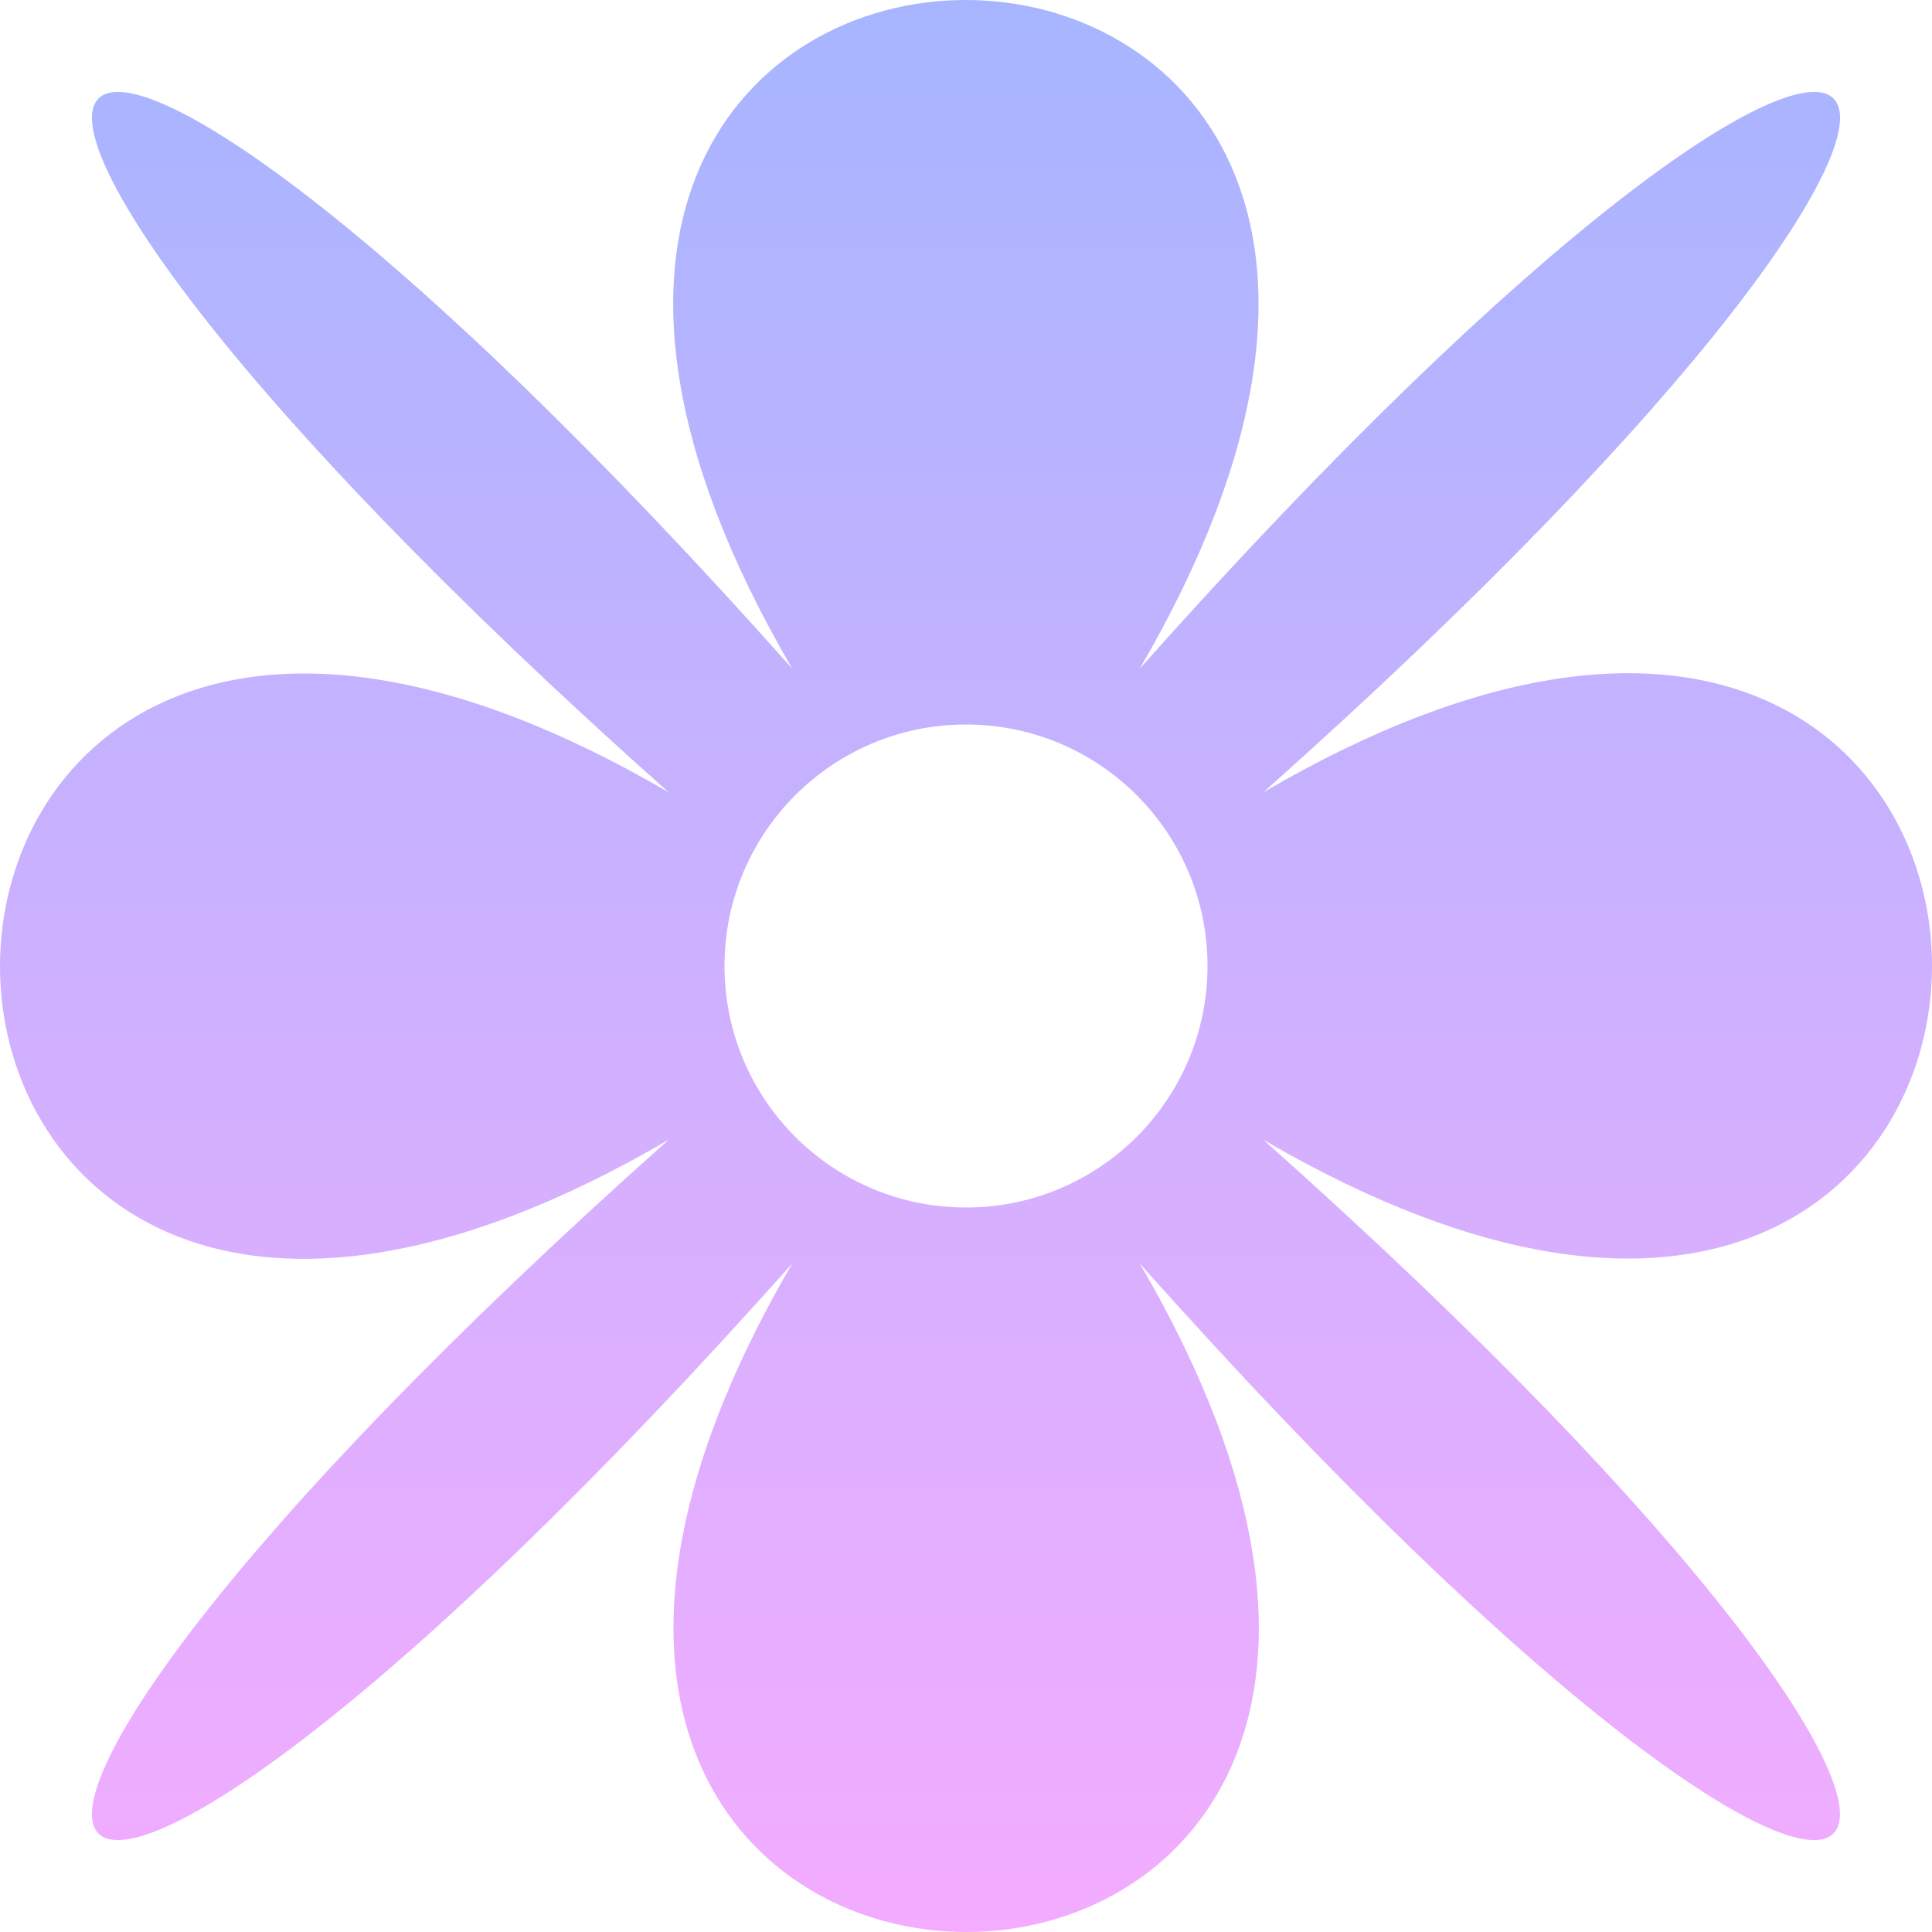 <svg width="200" height="200" viewBox="0 0 200 200" fill="none" xmlns="http://www.w3.org/2000/svg">
<g clip-path="url(#clip0_119_333)">
<path fill-rule="evenodd" clip-rule="evenodd" d="M82.019 130.784C28.151 223.072 171.923 223.072 117.981 130.784C200.122 223.072 223.074 200.161 130.779 117.986C223.074 171.856 223.074 28.078 130.779 82.022C223.074 -0.153 200.153 -23.075 117.981 69.224C171.849 -23.075 28.077 -23.075 82.019 69.224C-0.153 -23.075 -23.074 -0.153 69.221 82.022C-23.074 28.152 -23.074 171.93 69.221 117.986C-23.074 200.161 -0.153 223.072 82.019 130.784ZM100 125C113.807 125 125 113.807 125 100C125 86.193 113.807 75 100 75C86.193 75 75 86.193 75 100C75 113.807 86.193 125 100 125Z" fill="url(#paint0_linear_119_333)"/>
</g>
<defs>
<linearGradient id="paint0_linear_119_333" x1="100" y1="0" x2="100" y2="200" gradientUnits="userSpaceOnUse">
<stop stop-color="#A7B5FF"/>
<stop offset="1" stop-color="#F3ACFF"/>
</linearGradient>
<clipPath id="clip0_119_333">
<rect width="200" height="200" fill="white"/>
</clipPath>
</defs>
</svg>
